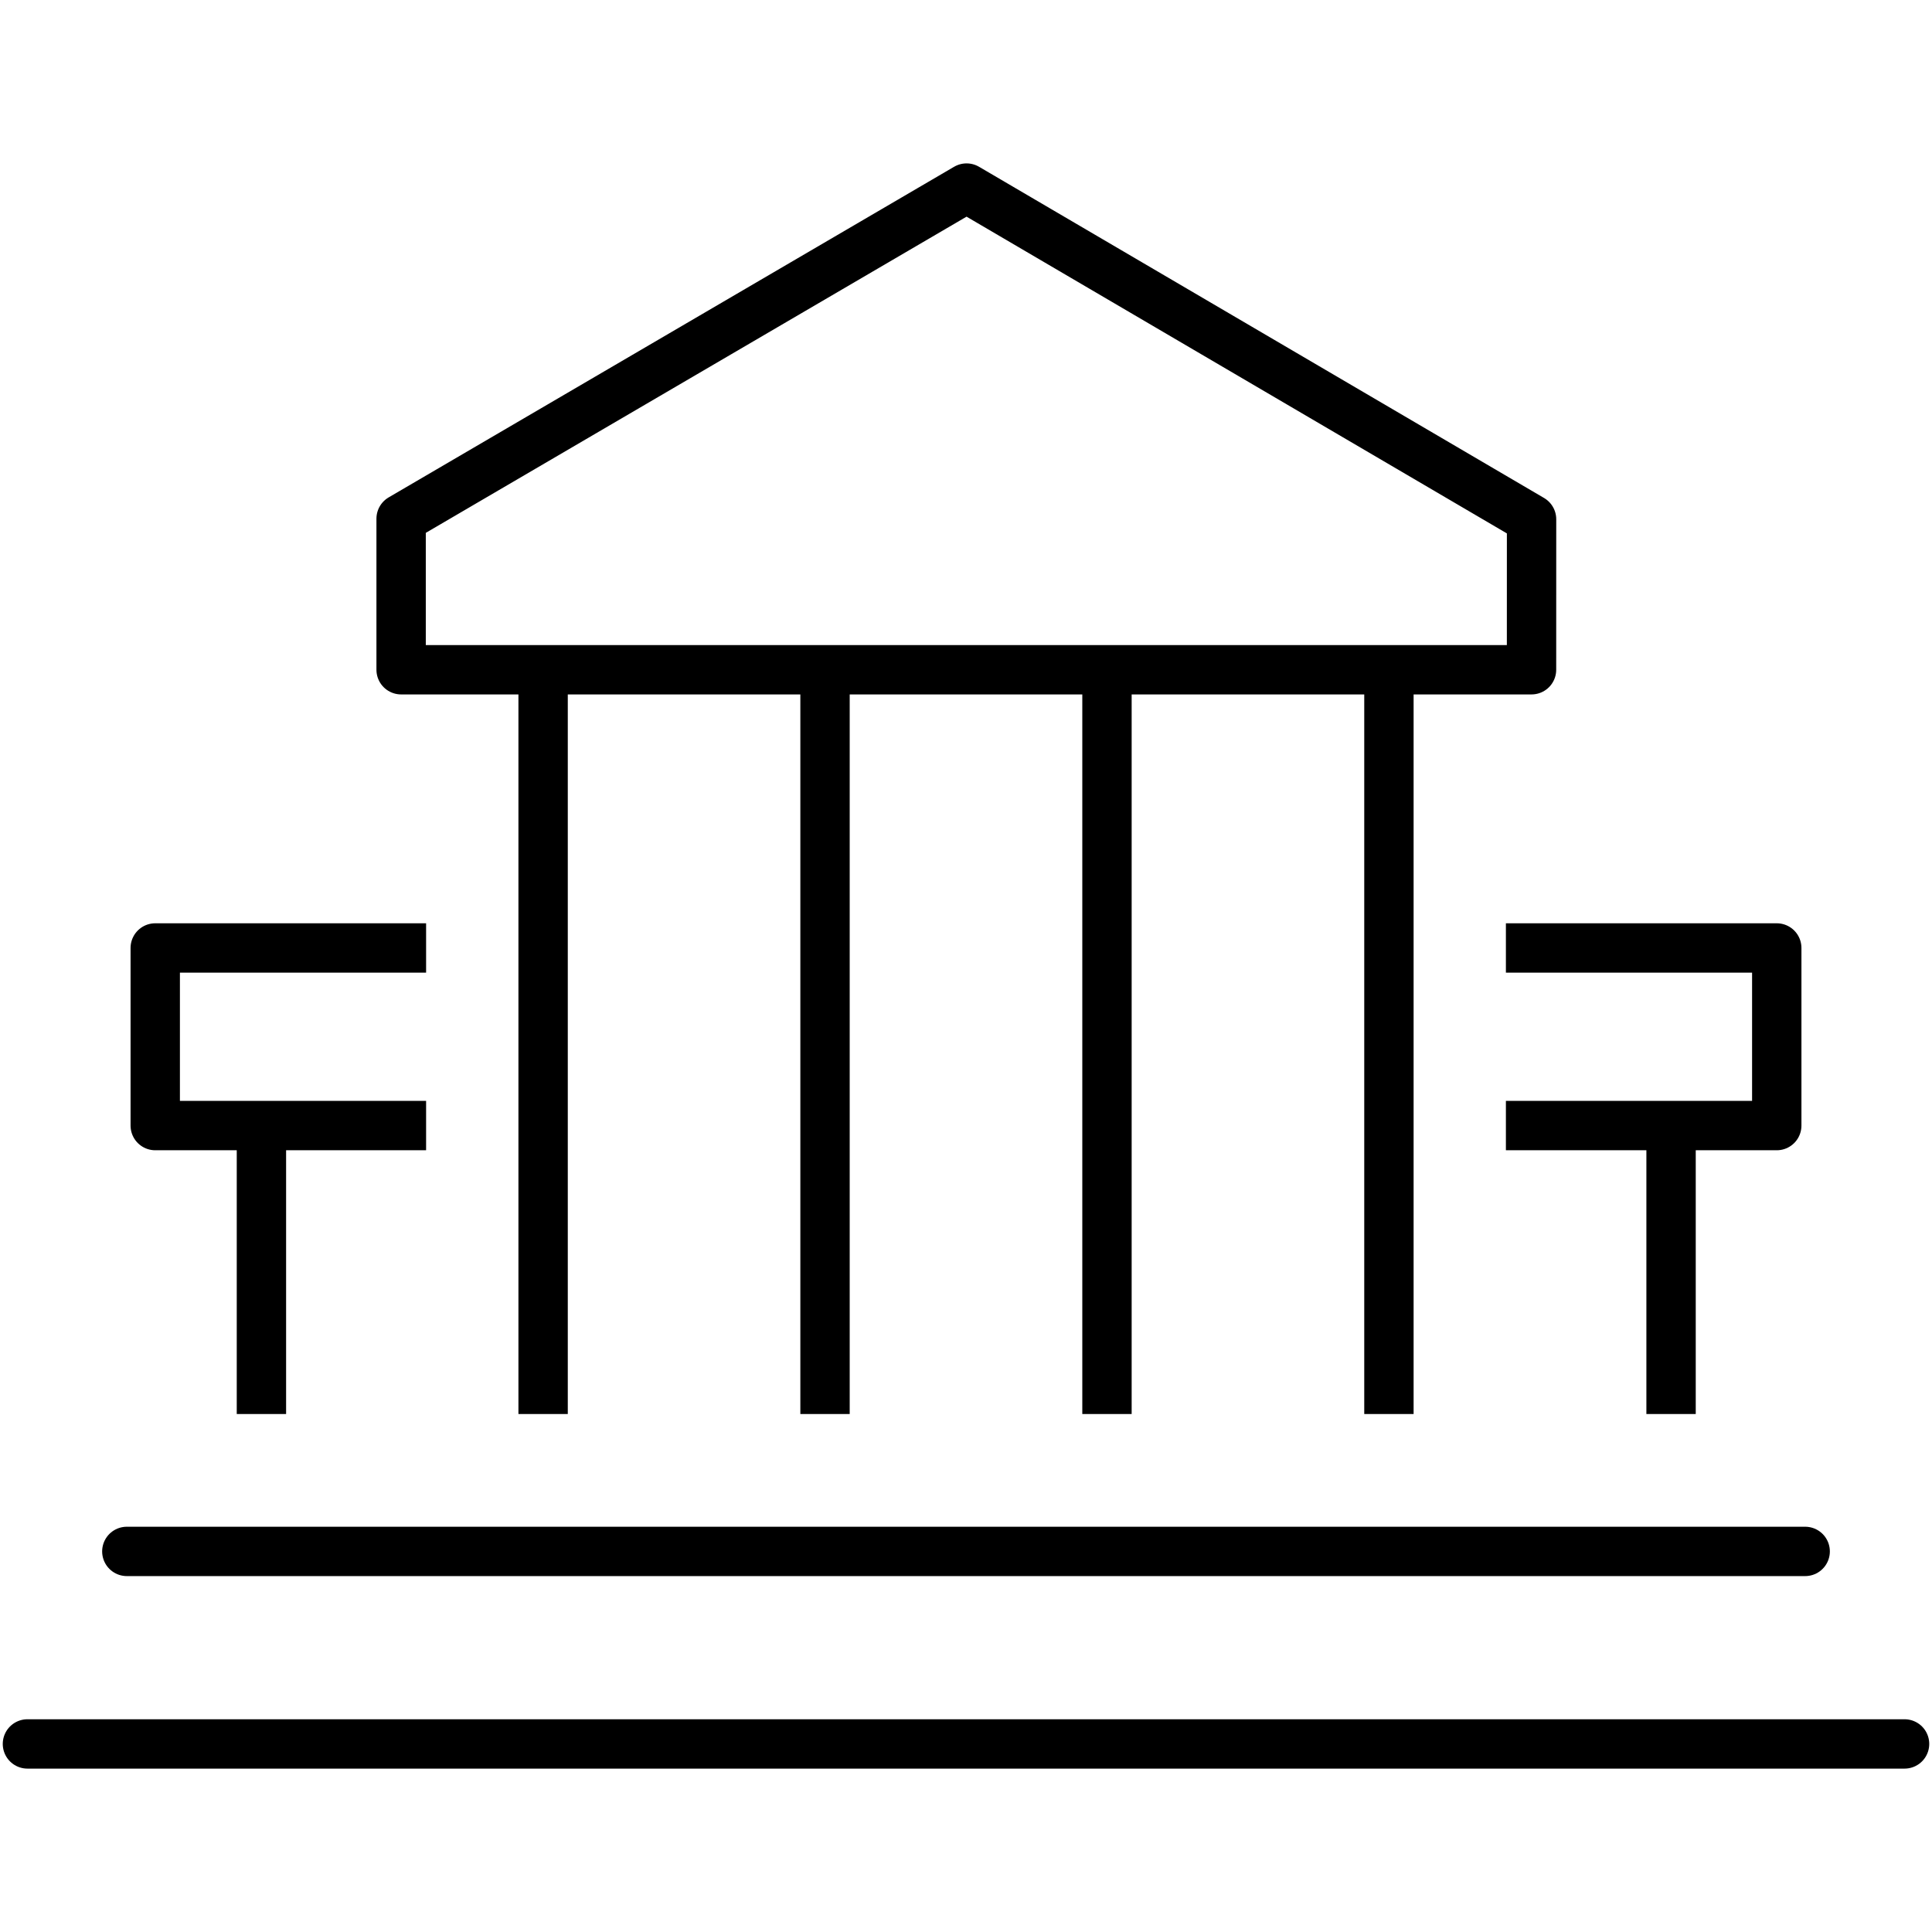 <svg id="Layer_1" data-name="Layer 1" xmlns="http://www.w3.org/2000/svg" viewBox="0 0 512 512">
  <g>
    <g>
      <g>
        <line x1="143.93" y1="180.49" x2="143.93" y2="374.73" fill="none" stroke="#000" stroke-linejoin="round" stroke-width="13.08"/>
        <line x1="218.64" y1="180.49" x2="218.64" y2="374.73" fill="none" stroke="#000" stroke-linejoin="round" stroke-width="13.08"/>
        <line x1="293.36" y1="180.49" x2="293.36" y2="374.73" fill="none" stroke="#000" stroke-linejoin="round" stroke-width="13.08"/>
      </g>
      <line x1="368.08" y1="180.49" x2="368.08" y2="374.73" fill="none" stroke="#000" stroke-linejoin="round" stroke-width="13.08"/>
    </g>
    <line x1="504.73" y1="462.16" x2="7.27" y2="462.16" fill="none" stroke="#000" stroke-linecap="round" stroke-linejoin="round" stroke-width="13.08"/>
    <polygon points="106.3 177.49 405.87 177.49 405.88 137.61 256.15 49.84 106.3 137.46 106.3 177.49" fill="none" stroke="#000" stroke-linecap="round" stroke-linejoin="round" stroke-width="13.08"/>
    <line x1="478.39" y1="411.14" x2="33.61" y2="411.14" fill="none" stroke="#000" stroke-linecap="round" stroke-linejoin="round" stroke-width="13.08"/>
    <g>
      <g>
        <line x1="69.28" y1="302.45" x2="69.28" y2="374.73" fill="none" stroke="#000" stroke-linejoin="round" stroke-width="13.08"/>
        <polyline points="112.92 251.22 41.14 251.22 41.14 298.29 112.92 298.29" fill="none" stroke="#000" stroke-linejoin="round" stroke-width="13.08"/>
      </g>
      <g>
        <line x1="442.85" y1="302.45" x2="442.85" y2="374.73" fill="none" stroke="#000" stroke-linejoin="round" stroke-width="13.08"/>
        <polyline points="399.08 251.22 470.86 251.22 470.86 298.29 399.08 298.29" fill="none" stroke="#000" stroke-linejoin="round" stroke-width="13.08"/>
      </g>
    </g>
  </g>
</svg>
